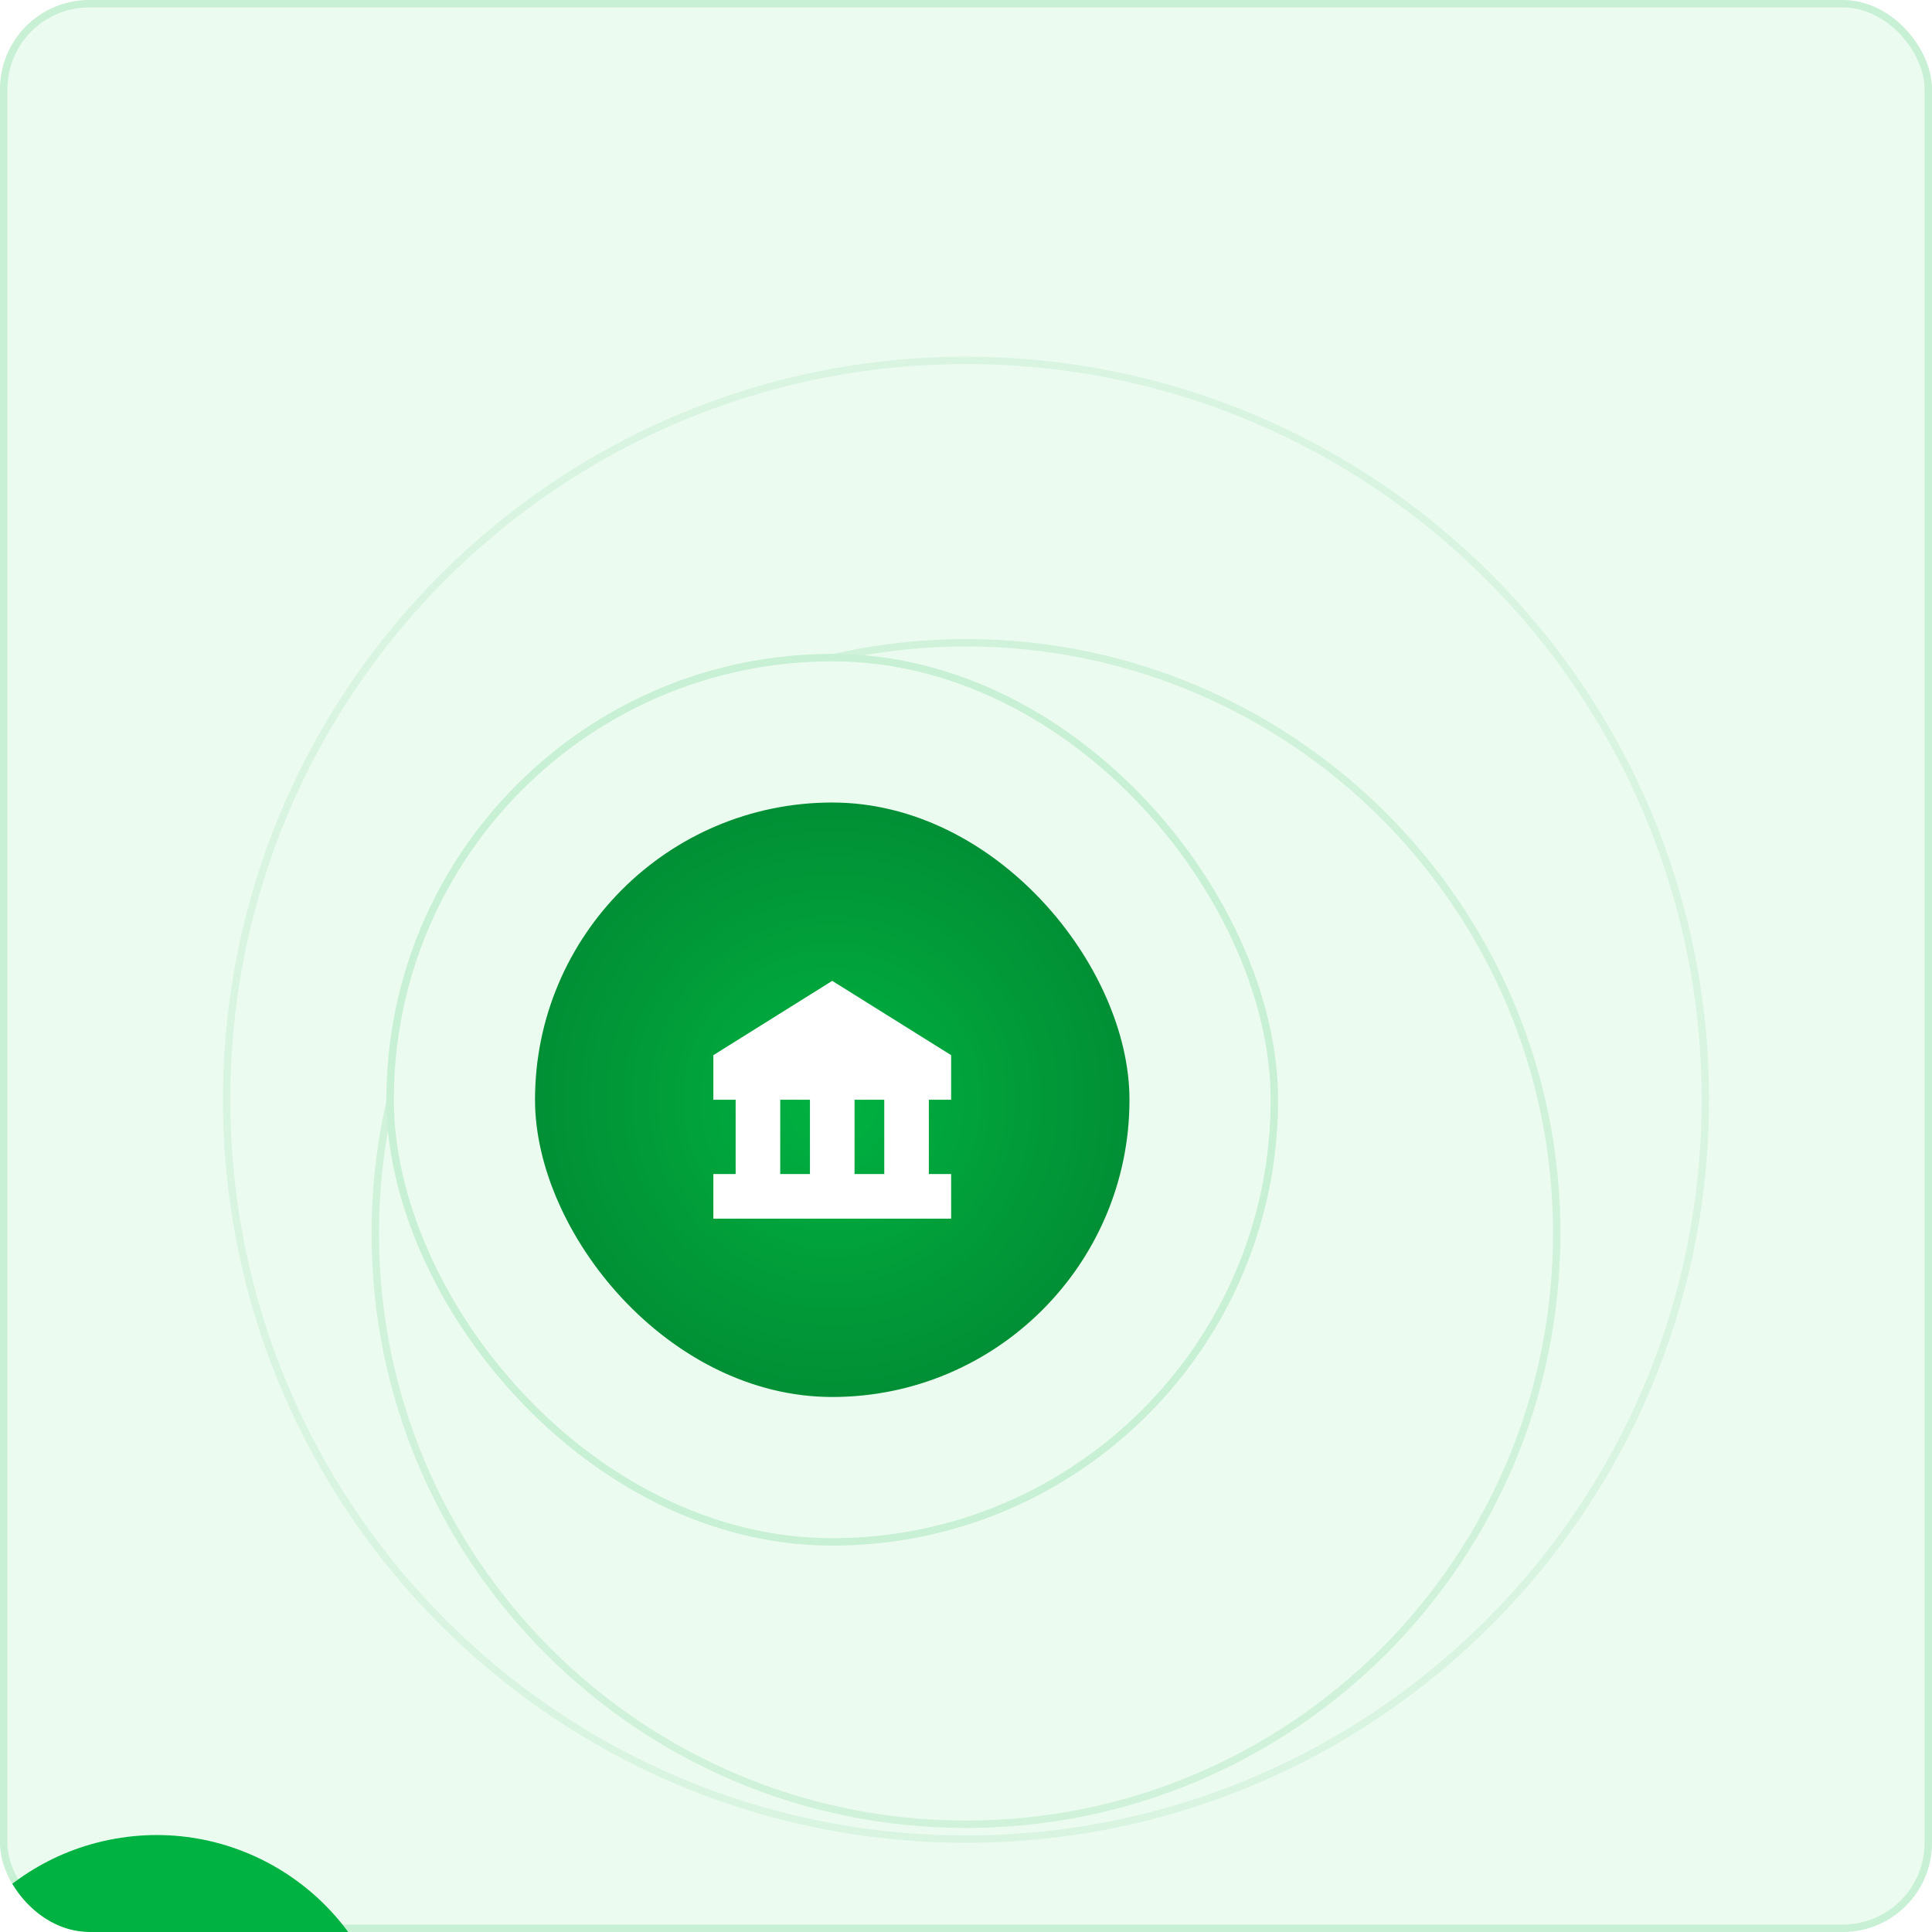 <svg width="260" height="260" viewBox="0 0 260 260" fill="none" xmlns="http://www.w3.org/2000/svg">
<g clip-path="url(#clip0_2044_1381)">
<rect width="260" height="260" rx="12" fill="#ECFBF0"/>
<g filter="url(#filter0_f_2044_1381)">
<circle cx="21.071" cy="278.957" r="32" transform="rotate(-10 21.071 278.957)" fill="#00B241"/>
</g>
<g filter="url(#filter1_d_2044_1381)">
<path d="M30 130C30 74.772 74.772 30 130 30C185.228 30 230 74.772 230 130C230 185.228 185.228 230 130 230C74.772 230 30 185.228 30 130Z" fill="#ECFBF0"/>
<path d="M130 30.5C184.952 30.5 229.5 75.048 229.5 130C229.5 184.952 184.952 229.5 130 229.5C75.048 229.5 30.5 184.952 30.5 130C30.5 75.048 75.048 30.5 130 30.5Z" stroke="#00B241" stroke-opacity="0.08"/>
<g filter="url(#filter2_d_2044_1381)">
<path d="M50 130C50 85.817 85.817 50 130 50C174.183 50 210 85.817 210 130C210 174.183 174.183 210 130 210C85.817 210 50 174.183 50 130Z" fill="#ECFBF0"/>
<path d="M130 50.5C173.907 50.5 209.5 86.093 209.5 130C209.5 173.907 173.907 209.5 130 209.5C86.093 209.5 50.5 173.907 50.5 130C50.5 86.093 86.093 50.5 130 50.5Z" stroke="#00B241" stroke-opacity="0.12"/>
<g filter="url(#filter3_d_2044_1381)">
<rect x="70" y="70" width="120" height="120" rx="60" fill="#ECFBF0"/>
<rect x="70.5" y="70.5" width="119" height="119" rx="59.5" stroke="#00B241" stroke-opacity="0.16"/>
<rect x="90" y="90" width="80" height="80" rx="40" fill="url(#paint0_radial_2044_1381)"/>
<g clip-path="url(#clip1_2044_1381)">
<path fill-rule="evenodd" clip-rule="evenodd" d="M130 114L114 124V130H117V140H114V146H146V140H143V130H146V124L130 114ZM137 130H133V140H137V130ZM127 130H123V140H127V130Z" fill="white"/>
</g>
</g>
</g>
</g>
</g>
<rect x="0.5" y="0.5" width="259" height="259" rx="11.5" stroke="#00B241" stroke-opacity="0.16"/>
<defs>
<filter id="filter0_f_2044_1381" x="-250.935" y="6.952" width="544.011" height="544.011" filterUnits="userSpaceOnUse" color-interpolation-filters="sRGB">
<feFlood flood-opacity="0" result="BackgroundImageFix"/>
<feBlend mode="normal" in="SourceGraphic" in2="BackgroundImageFix" result="shape"/>
<feGaussianBlur stdDeviation="120" result="effect1_foregroundBlur_2044_1381"/>
</filter>
<filter id="filter1_d_2044_1381" x="-10" y="8" width="280" height="280" filterUnits="userSpaceOnUse" color-interpolation-filters="sRGB">
<feFlood flood-opacity="0" result="BackgroundImageFix"/>
<feColorMatrix in="SourceAlpha" type="matrix" values="0 0 0 0 0 0 0 0 0 0 0 0 0 0 0 0 0 0 127 0" result="hardAlpha"/>
<feOffset dy="18"/>
<feGaussianBlur stdDeviation="20"/>
<feColorMatrix type="matrix" values="0 0 0 0 0.439 0 0 0 0 0.565 0 0 0 0 0.69 0 0 0 0.12 0"/>
<feBlend mode="normal" in2="BackgroundImageFix" result="effect1_dropShadow_2044_1381"/>
<feBlend mode="normal" in="SourceGraphic" in2="effect1_dropShadow_2044_1381" result="shape"/>
</filter>
<filter id="filter2_d_2044_1381" x="10" y="28" width="240" height="240" filterUnits="userSpaceOnUse" color-interpolation-filters="sRGB">
<feFlood flood-opacity="0" result="BackgroundImageFix"/>
<feColorMatrix in="SourceAlpha" type="matrix" values="0 0 0 0 0 0 0 0 0 0 0 0 0 0 0 0 0 0 127 0" result="hardAlpha"/>
<feOffset dy="18"/>
<feGaussianBlur stdDeviation="20"/>
<feColorMatrix type="matrix" values="0 0 0 0 0.439 0 0 0 0 0.565 0 0 0 0 0.69 0 0 0 0.12 0"/>
<feBlend mode="normal" in2="BackgroundImageFix" result="effect1_dropShadow_2044_1381"/>
<feBlend mode="normal" in="SourceGraphic" in2="effect1_dropShadow_2044_1381" result="shape"/>
</filter>
<filter id="filter3_d_2044_1381" x="12" y="12" width="200" height="200" filterUnits="userSpaceOnUse" color-interpolation-filters="sRGB">
<feFlood flood-opacity="0" result="BackgroundImageFix"/>
<feColorMatrix in="SourceAlpha" type="matrix" values="0 0 0 0 0 0 0 0 0 0 0 0 0 0 0 0 0 0 127 0" result="hardAlpha"/>
<feOffset dx="-18" dy="-18"/>
<feGaussianBlur stdDeviation="20"/>
<feColorMatrix type="matrix" values="0 0 0 0 0.439 0 0 0 0 0.565 0 0 0 0 0.69 0 0 0 0.12 0"/>
<feBlend mode="normal" in2="BackgroundImageFix" result="effect1_dropShadow_2044_1381"/>
<feBlend mode="normal" in="SourceGraphic" in2="effect1_dropShadow_2044_1381" result="shape"/>
</filter>
<radialGradient id="paint0_radial_2044_1381" cx="0" cy="0" r="1" gradientUnits="userSpaceOnUse" gradientTransform="translate(130 130) rotate(90) scale(76)">
<stop stop-color="#00B241"/>
<stop offset="1" stop-color="#02702A"/>
</radialGradient>
<clipPath id="clip0_2044_1381">
<rect width="260" height="260" rx="12" fill="white"/>
</clipPath>
<clipPath id="clip1_2044_1381">
<rect width="32" height="32" fill="white" transform="translate(114 114)"/>
</clipPath>
</defs>
</svg>
